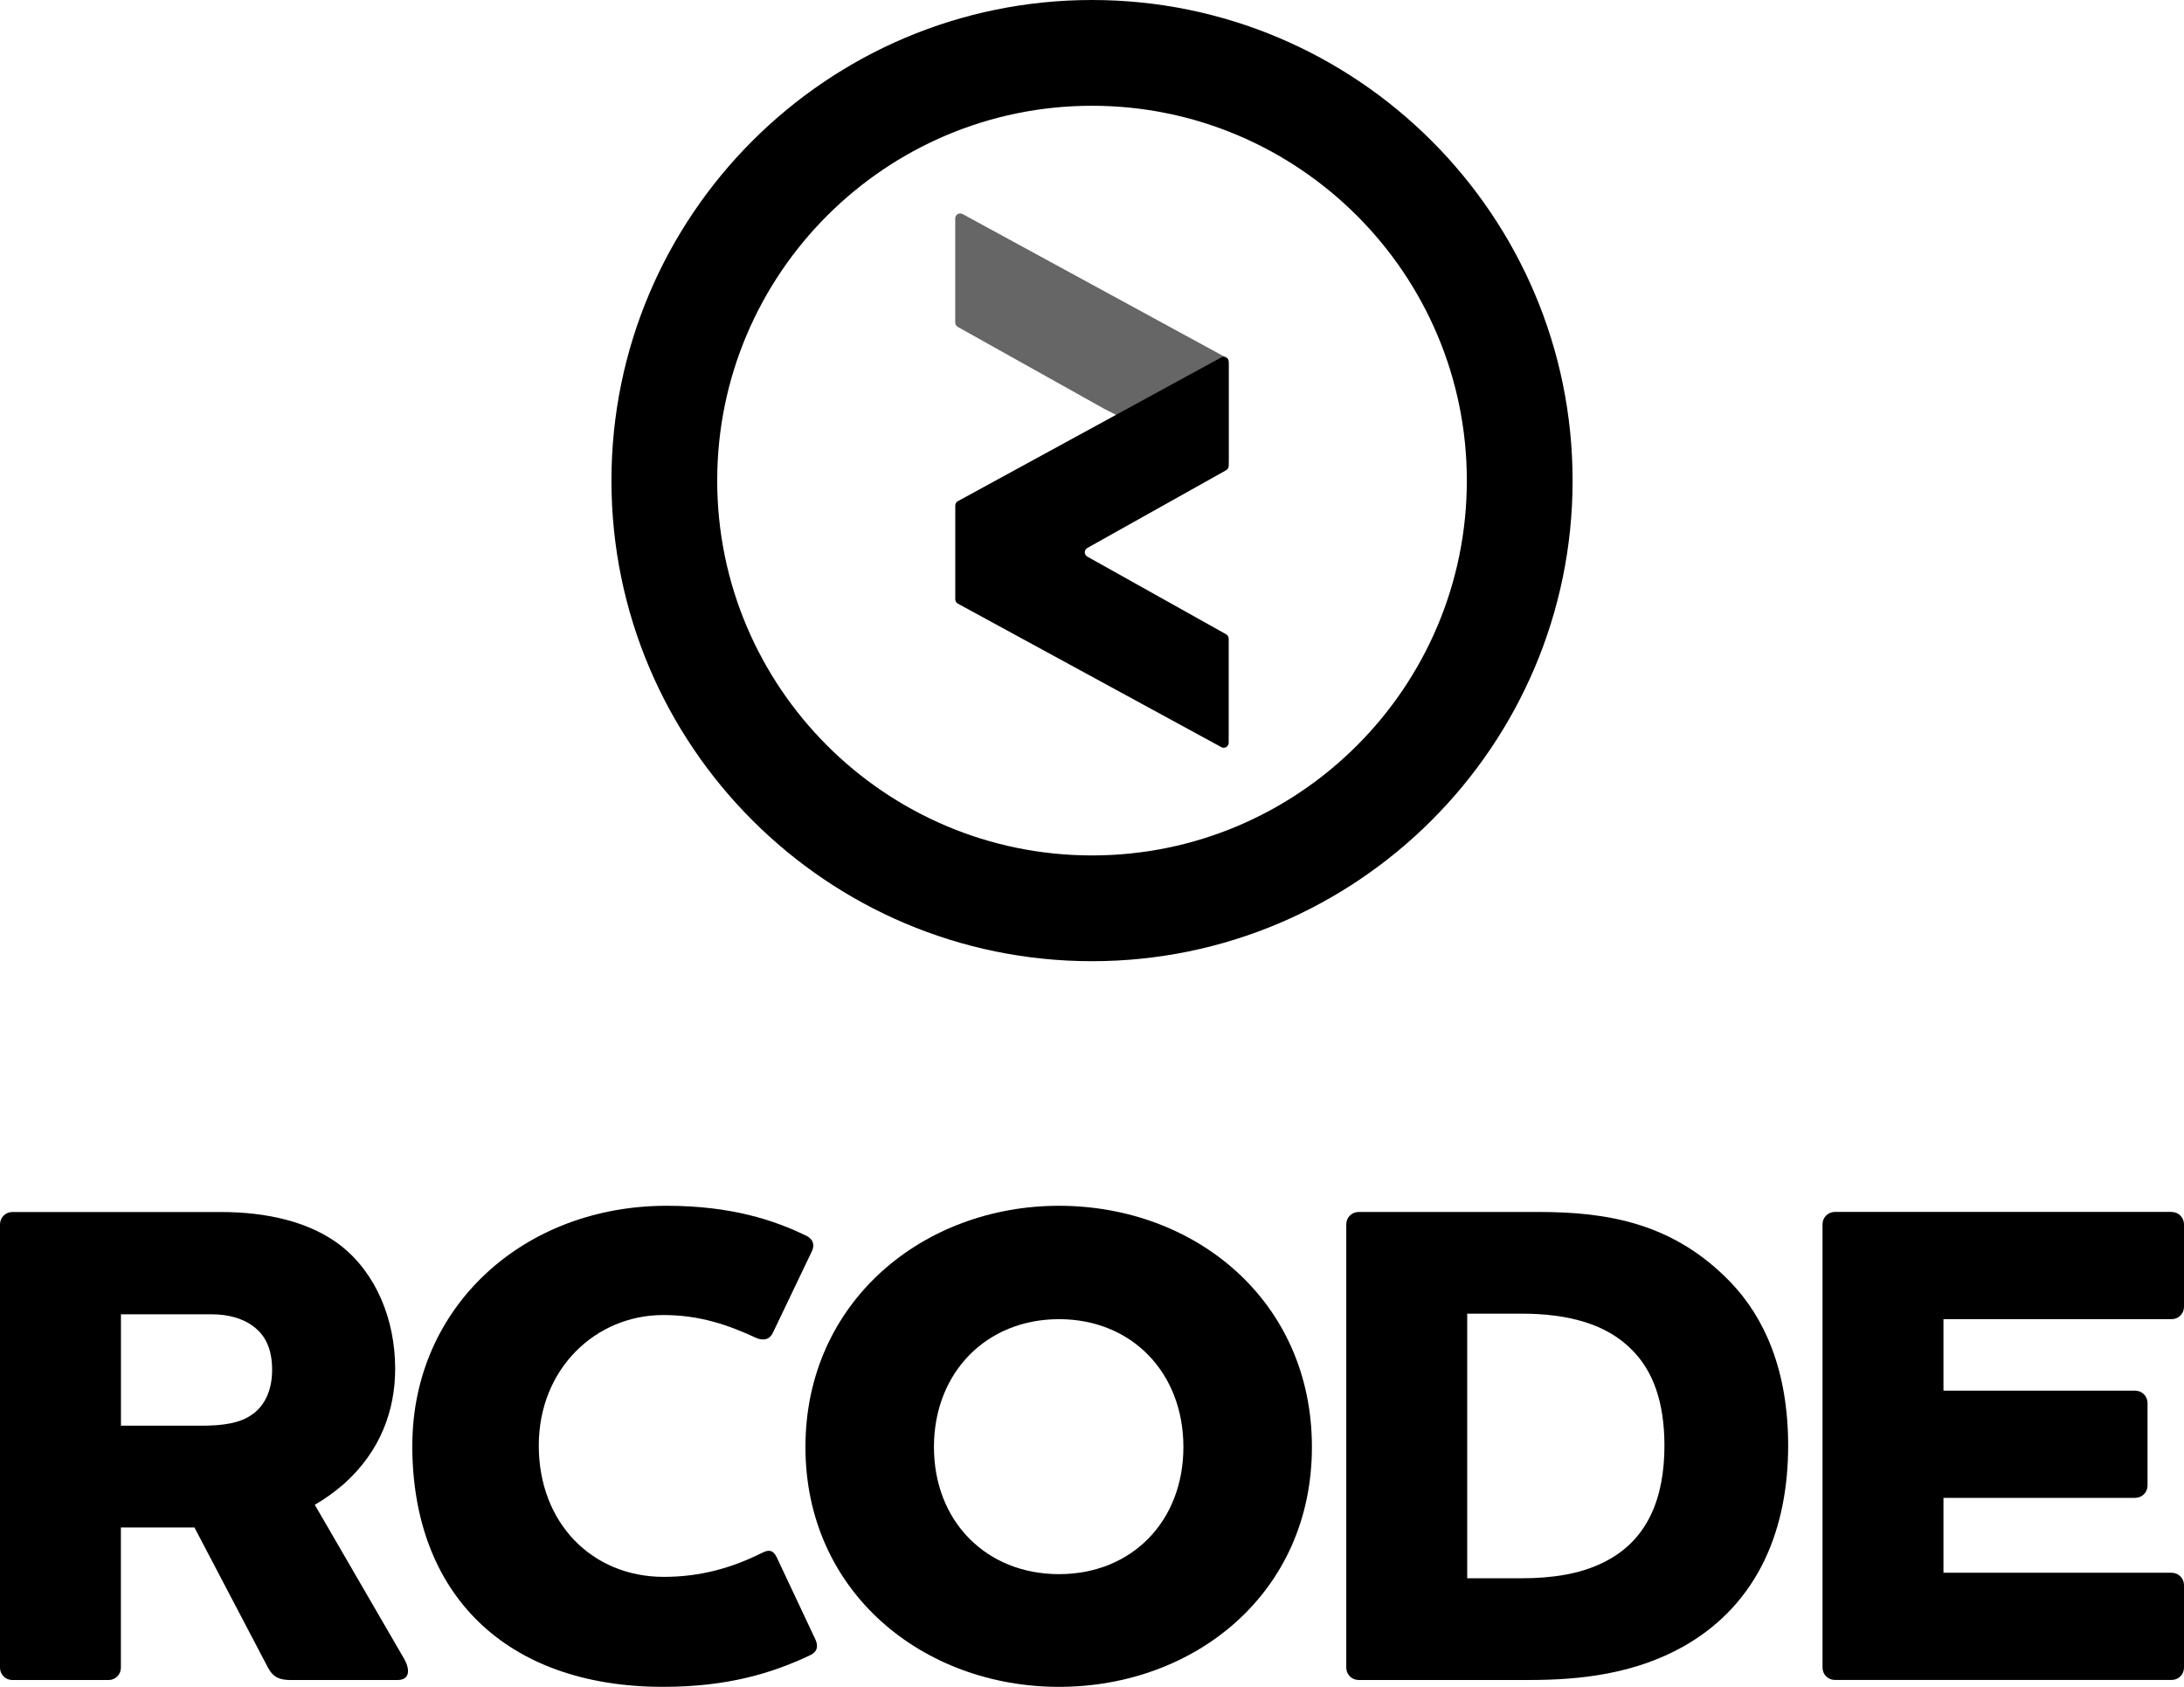 <?xml version="1.0" encoding="UTF-8"?>
<svg id="Layer_2" data-name="Layer 2" xmlns="http://www.w3.org/2000/svg" viewBox="0 0 519.35 401.11">
  <defs>
    <style>
      .cls-1 {
        fill: #666;
      }
    </style>
  </defs>
  <g id="Layer_6" data-name="Layer 6">
    <g>
      <g>
        <path d="M74.85,357.81l21.24,36.61c1.31,2.29,1.63,5.07-1.63,5.07h-25.17c-2.61,0-4.25-.49-5.56-2.94l-17.49-33.34h-17.49v33.34c0,1.63-1.31,2.94-2.94,2.94H2.94c-1.63,0-2.94-1.31-2.94-2.94v-105.41c0-1.63,1.31-2.94,2.94-2.94h49.52c10.95,0,21.25,2.29,28.6,8.01,8.33,6.54,12.91,17.49,12.91,29.25,0,9.81-3.43,19.61-12.26,27.46-2.29,1.96-4.58,3.6-6.86,4.9ZM28.76,312.54v26.47h19.28c5.07,0,8.99-.65,11.6-2.45,3.1-1.96,5.07-5.72,5.07-10.79s-1.63-8.33-4.58-10.46c-2.61-1.96-6.21-2.78-9.64-2.78h-21.73Z"/>
        <path d="M98.05,343.75c0-33.01,26.47-57.03,60.47-57.03,15.36,0,25.66,3.43,33.34,7.19,1.8.98,1.8,2.45,1.14,3.76l-9.31,19.45c-.82,1.47-2.12,1.63-3.6,1.14-7.03-3.27-13.73-5.56-22.39-5.56-16.02,0-29.58,12.75-29.58,31.05s12.58,31.21,29.74,31.21c8.66,0,16.18-2.12,23.37-5.72,1.63-.82,2.61-.65,3.43.98l9.31,19.77c.65,1.63.33,2.78-1.31,3.6-8.99,4.25-19.61,7.52-34.97,7.52-37.42,0-59.65-22.06-59.65-57.36Z"/>
        <path d="M251.83,401.11c-32.36,0-60.3-22.55-60.3-57.03s27.95-57.36,60.3-57.36,60.14,22.55,60.14,57.36-27.94,57.03-60.14,57.03ZM251.83,313.68c-17.32,0-29.74,12.75-29.74,30.4s12.42,30.23,29.74,30.23,29.58-12.58,29.58-30.23-12.26-30.4-29.58-30.4Z"/>
        <path d="M400.38,391.47c-11.6,6.54-24.51,8.01-36.61,8.01h-40.69c-1.63,0-2.94-1.31-2.94-2.94v-105.41c0-1.63,1.31-2.94,2.94-2.94h42.82c16.34,0,32.03,2.61,45.59,16.67,8.17,8.5,13.73,21.08,13.73,38.89,0,19.28-6.7,37.42-24.84,47.72ZM348.9,375.29h12.91c7.19,0,13.73-.98,19.12-3.59,11.11-5.23,14.87-15.85,14.87-27.95,0-10.46-2.78-17.81-7.68-22.72-6.05-6.21-15.2-8.66-26.31-8.66h-12.91v62.92Z"/>
        <path d="M516.41,288.19c1.63,0,2.94,1.31,2.94,2.94v19.61c0,1.63-1.31,2.94-2.94,2.94h-54.26v17h45.59c1.63,0,2.94,1.31,2.94,2.94v19.61c0,1.63-1.31,2.94-2.94,2.94h-45.59v17.81h54.26c1.63,0,2.94,1.31,2.94,2.94v19.61c0,1.63-1.31,2.94-2.94,2.94h-80.08c-1.63,0-2.94-1.31-2.94-2.94v-105.41c0-1.63,1.31-2.94,2.94-2.94h80.08Z"/>
      </g>
      <g>
        <path d="M259.68,228.56c-63.01,0-114.28-51.26-114.28-114.28S196.66,0,259.68,0s114.28,51.27,114.28,114.28-51.27,114.28-114.28,114.28ZM259.68,25.15c-49.14,0-89.13,39.98-89.13,89.13s39.98,89.13,89.13,89.13,89.13-39.98,89.13-89.13-39.98-89.13-89.13-89.13Z"/>
        <g>
          <path class="cls-1" d="M262.63,97.23l27.77,14.37c.77.4,1.69-.14,1.72-1.01l.05-1.54v-22.99c0-.43-.24-.83-.62-1.04l-62.65-34.12c-.79-.43-1.75.14-1.75,1.04v24.76c0,.43.23.82.6,1.03l34.86,19.5h0Z"/>
          <path d="M292.18,110.78v-24.76c0-.9-.96-1.47-1.75-1.04l-62.65,34.19c-.38.21-.62.61-.62,1.04v22.29c0,.43.24.83.62,1.04l62.65,34.12c.79.43,1.75-.14,1.75-1.04v-24.76c0-.43-.23-.82-.6-1.03l-33.01-18.47c-.81-.45-.81-1.61,0-2.06l33.01-18.49c.37-.21.6-.6.6-1.03Z"/>
        </g>
      </g>
    </g>
  </g>
</svg>